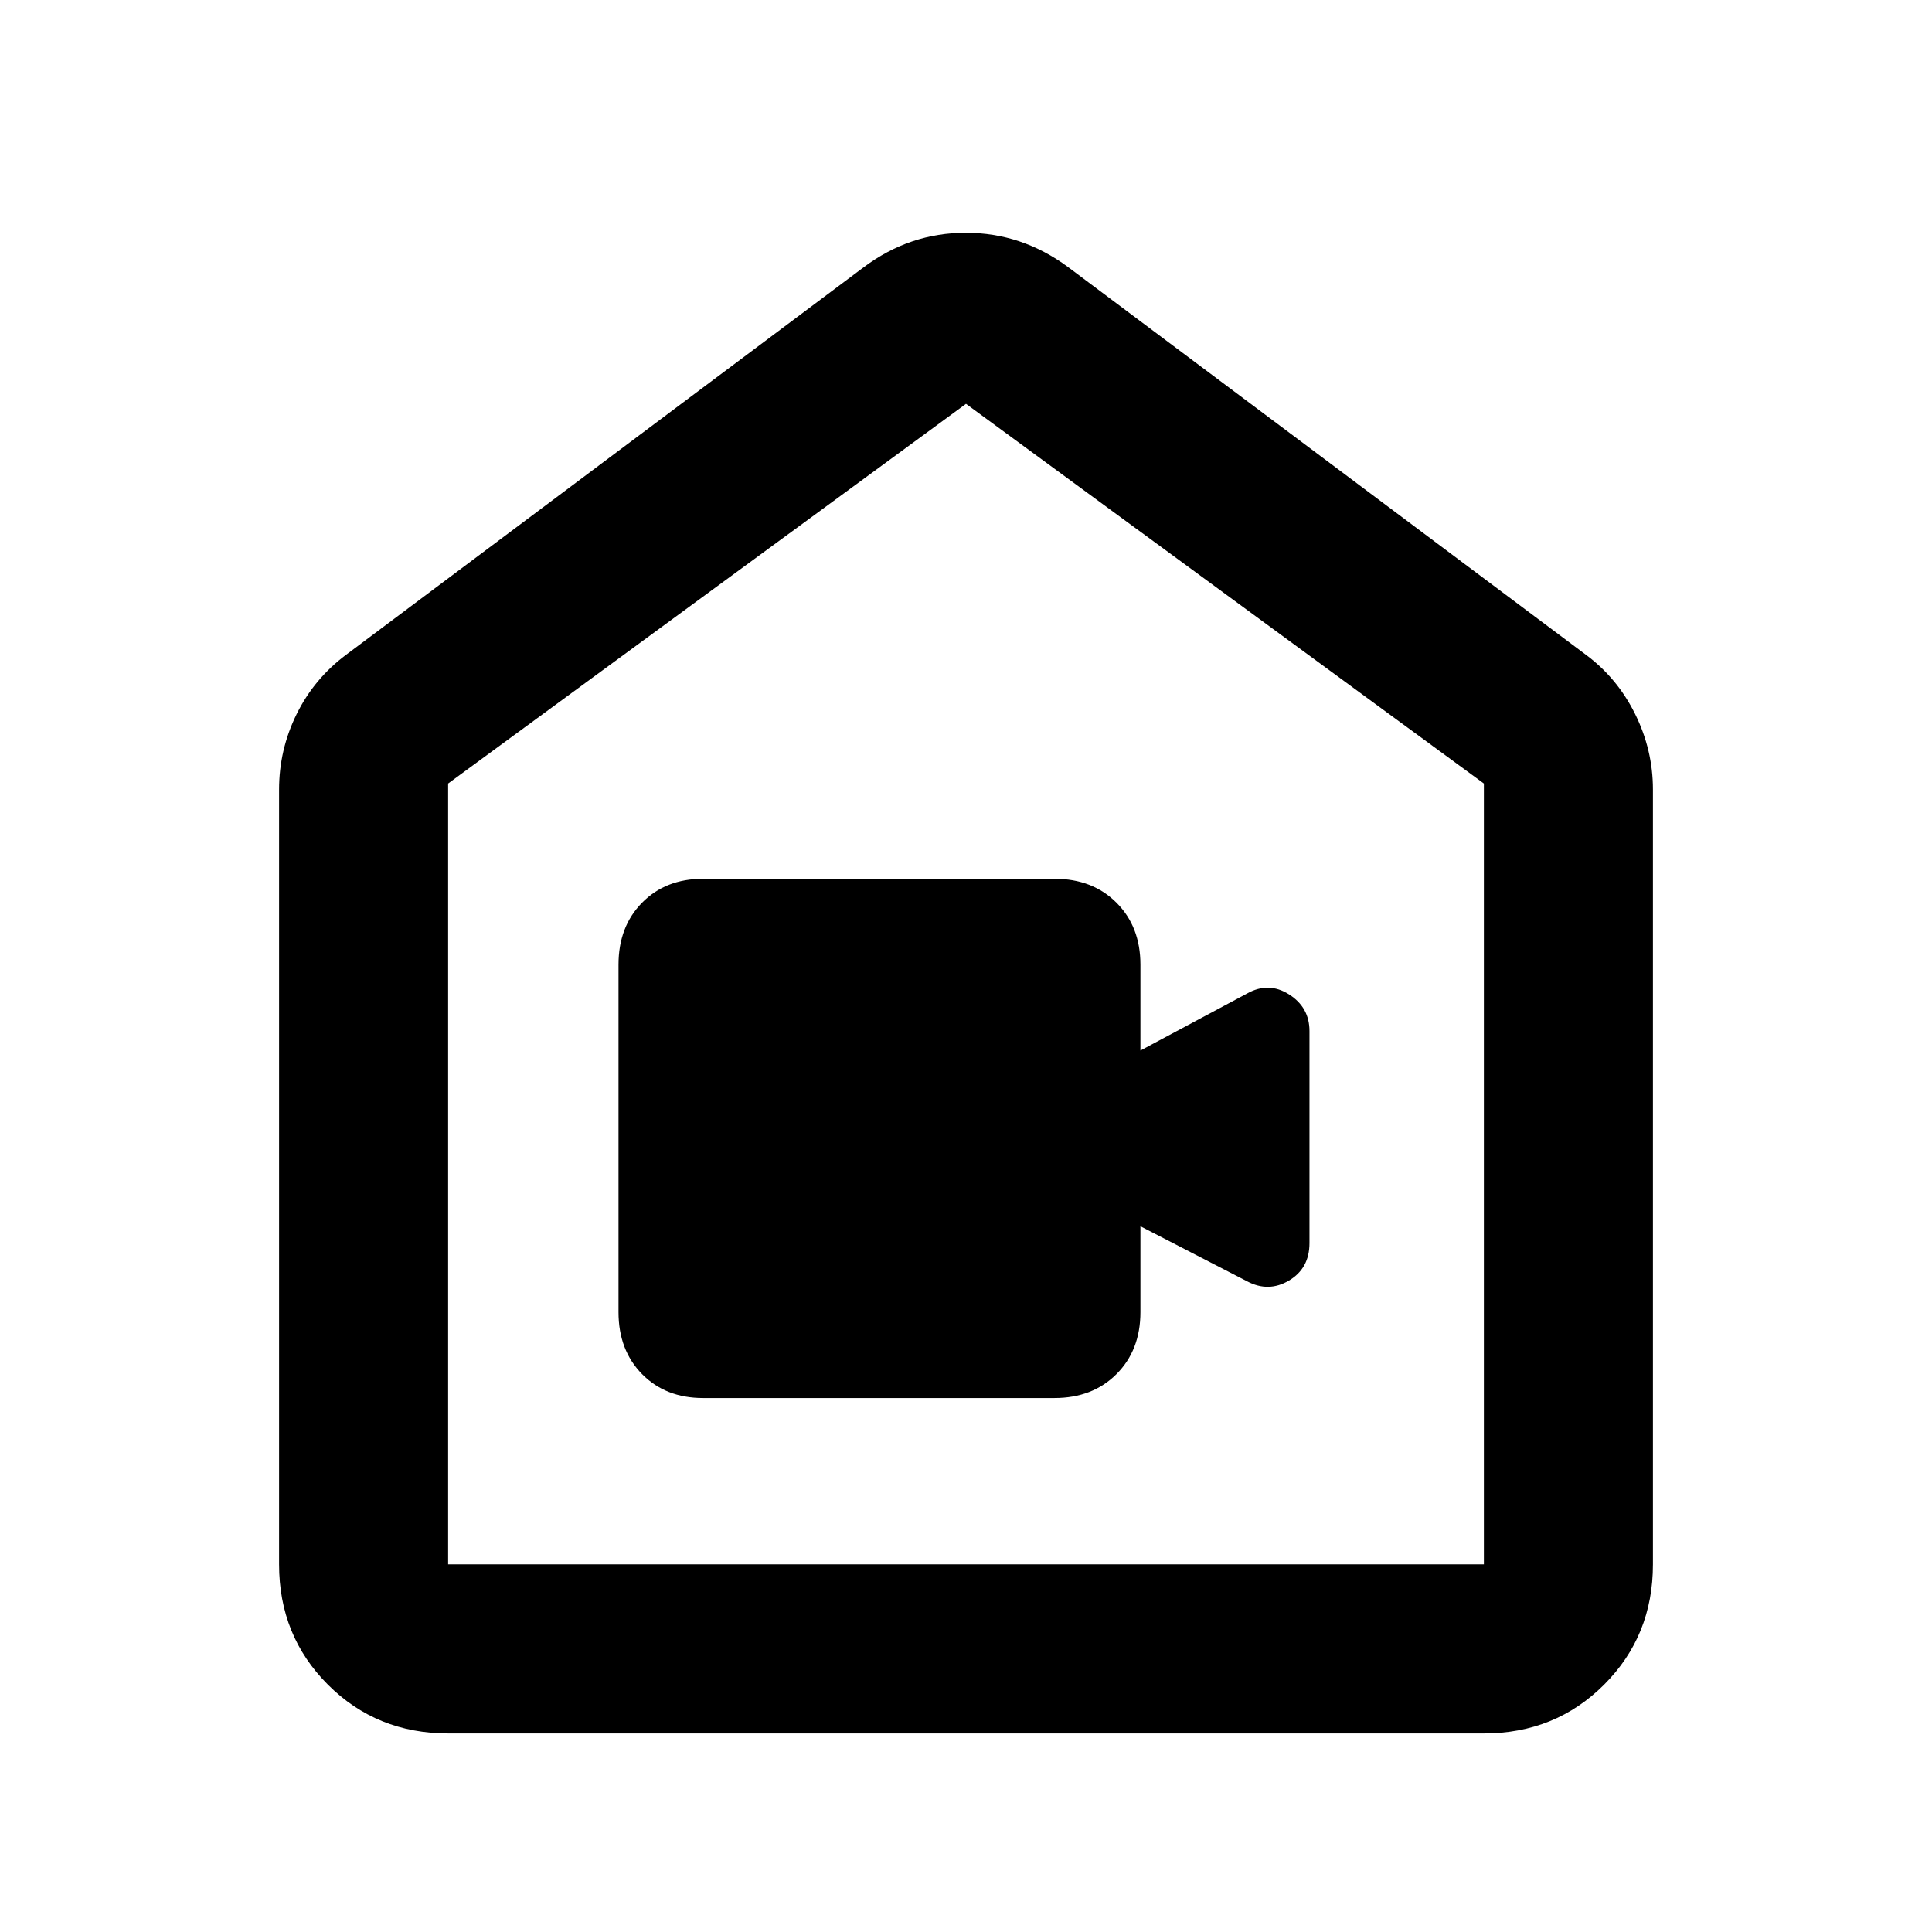 <svg xmlns="http://www.w3.org/2000/svg" height="40" viewBox="0 -960 960 960" width="40"><path d="M222.67-98.67q-35.5 0-59.75-24.25t-24.25-59.75v-385q0-19.75 8.69-37.42 8.7-17.67 24.64-29.58l257.33-192.66q22.79-17 50.56-17 27.78 0 50.78 17L788-634.67q15.62 11.58 24.48 29.46 8.85 17.89 8.85 37.54v385q0 35.5-24.25 59.75t-59.75 24.25H222.67Zm0-84h514.66v-388L480-759.33 222.67-570.67v388ZM480-471.33Zm-130.67 206H524q18.88 0 30.78-11.89 11.89-11.9 11.89-30.78v-42.67l53 27.34q10.66 5.66 20.83-.38 10.17-6.04 10.17-18.62v-105.34q0-11.79-10.17-18.23-10.17-6.43-20.83-.43l-53 28.33v-42.67q0-18.88-11.89-30.77-11.9-11.89-30.78-11.89H349.33q-18.6 0-30.3 11.89t-11.7 30.77V-308q0 18.88 11.7 30.78 11.7 11.89 30.3 11.89Z"/></svg>